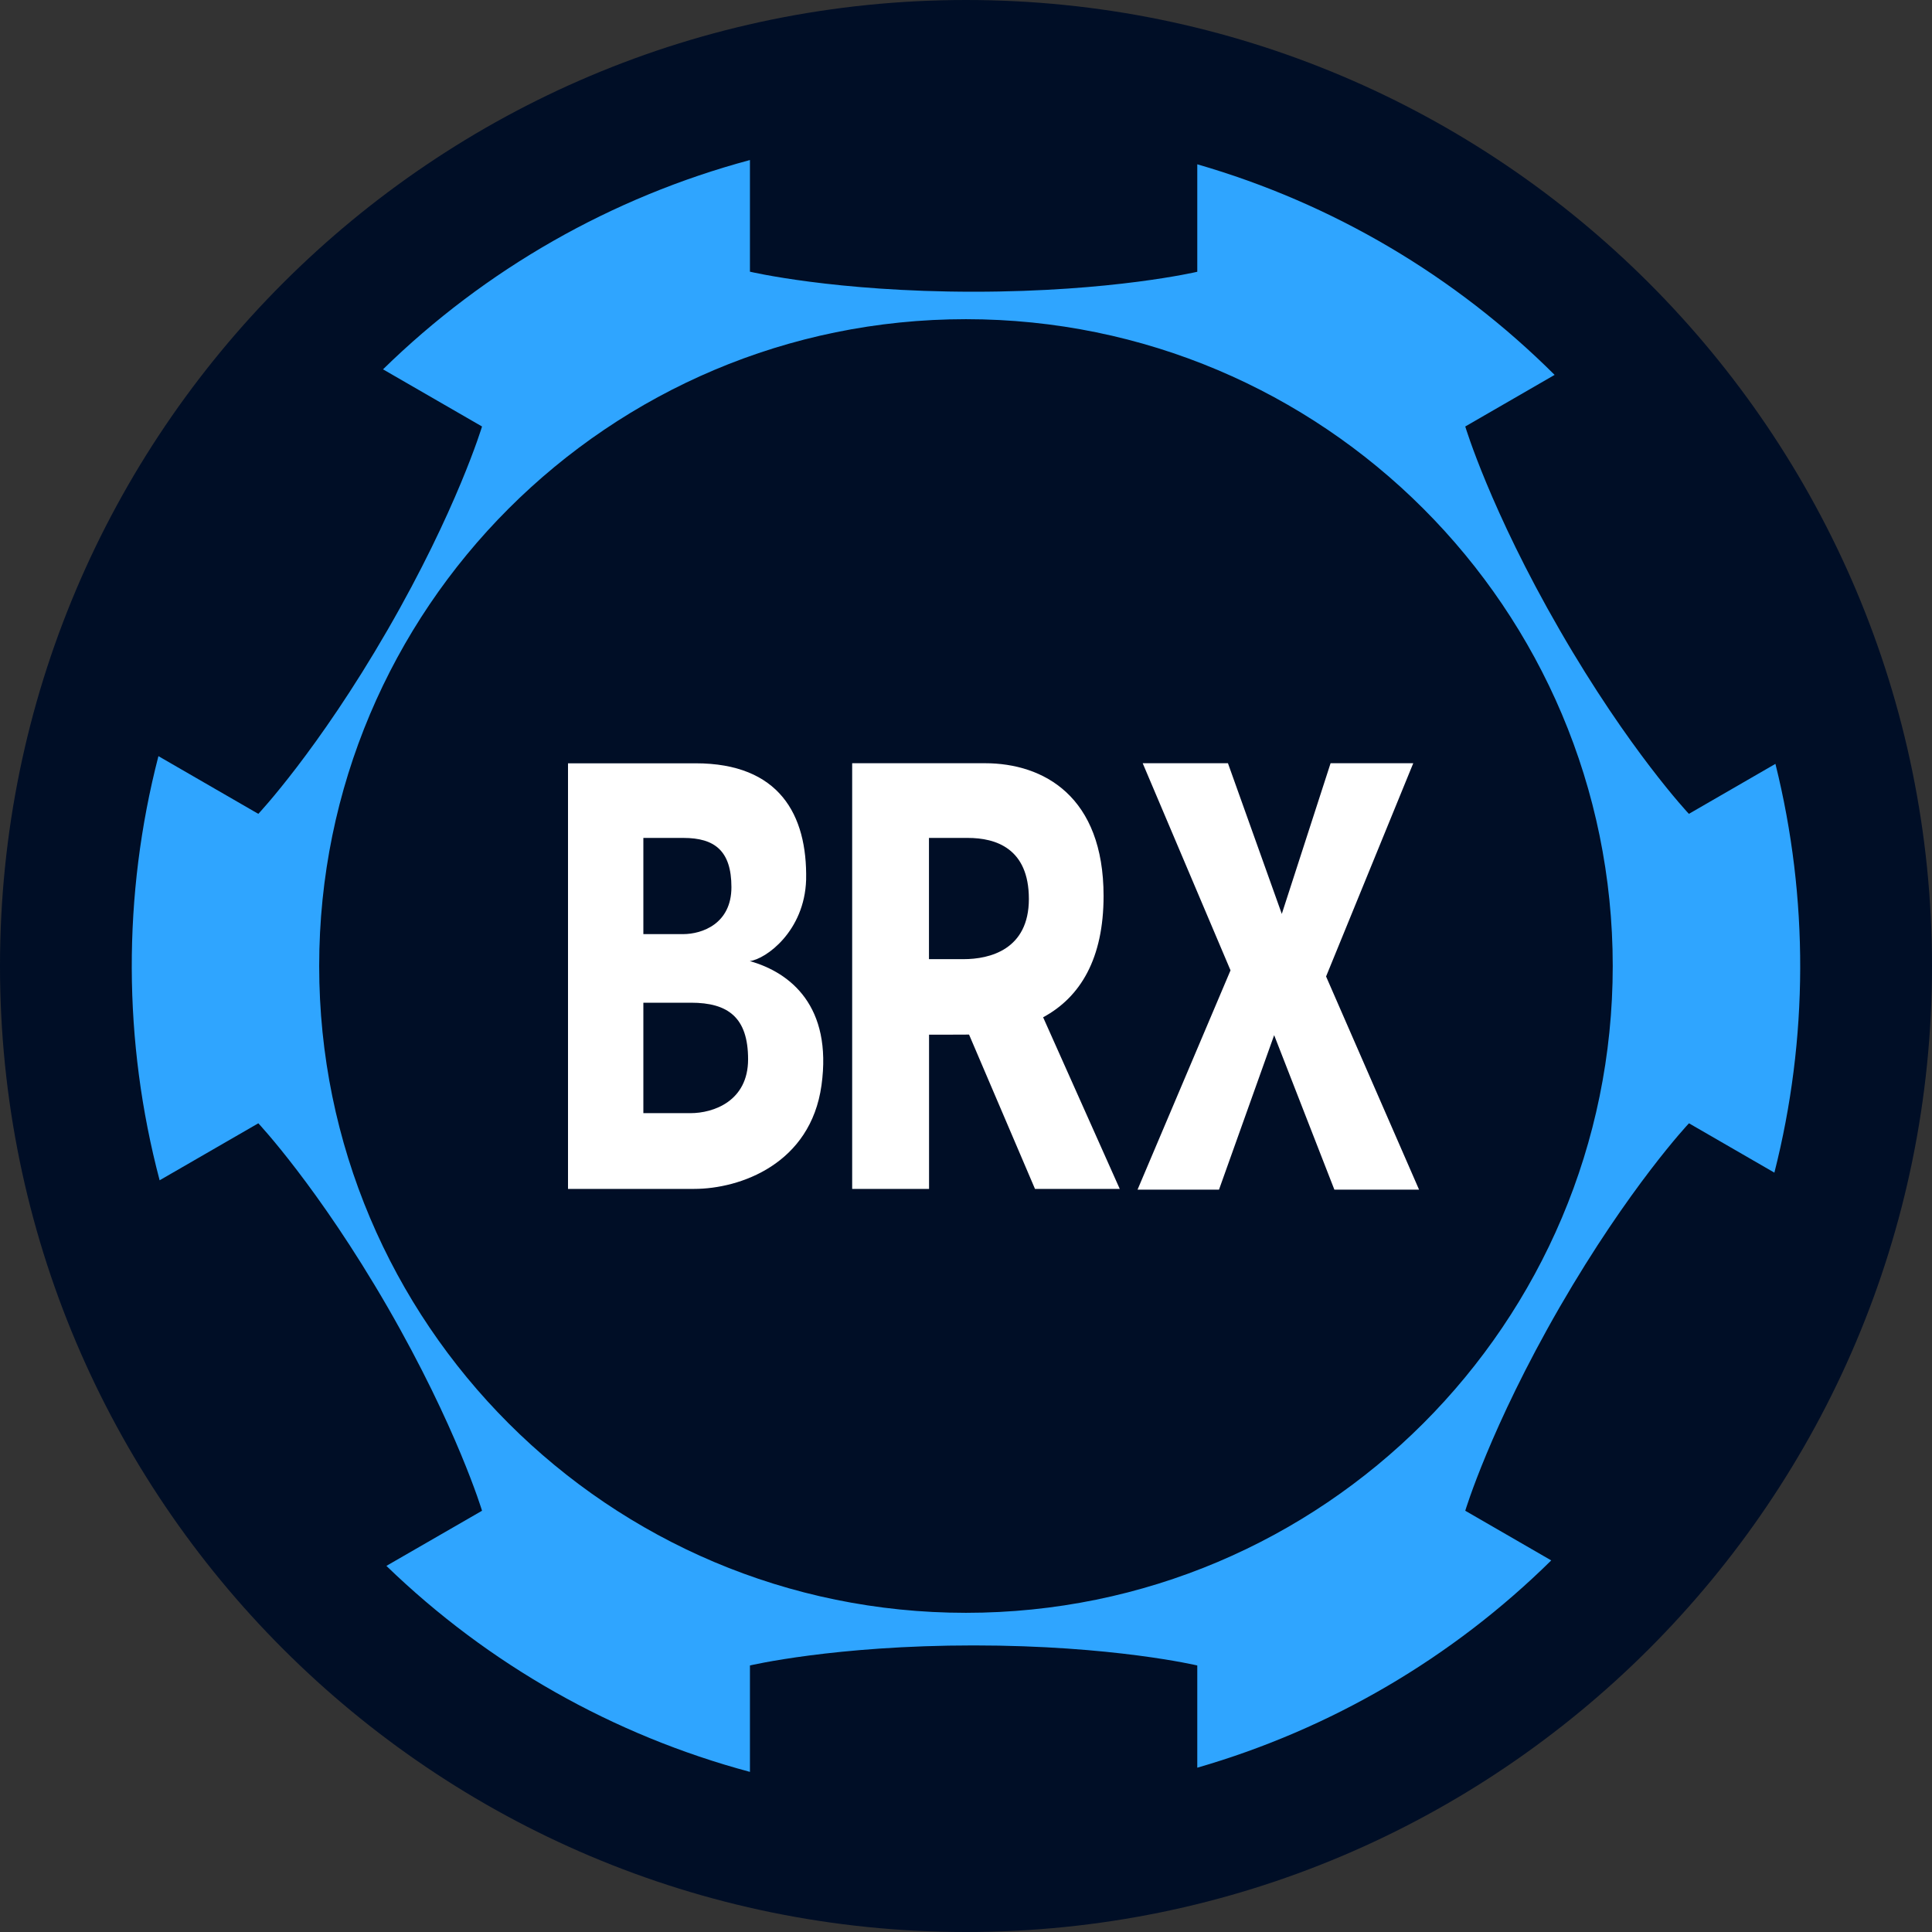 <svg width="24" height="24" viewBox="0 0 24 24" fill="none" xmlns="http://www.w3.org/2000/svg">
<rect x="0" y="0" width="24" height="24" fill="#333333" stroke="none"/>
<path d="M12 0C5.376 0 0 5.376 0 12C0 18.624 5.376 24 12 24C18.624 24 24 18.624 24 12C24 5.376 18.624 0 12 0Z" fill="#000E26"/>
<path d="M13.709 11.13C13.709 9.895 12.967 9.481 12.235 9.481H10.586V14.769H11.541V12.853C11.655 12.853 12.015 12.853 12.038 12.852L12.857 14.769H13.91L12.958 12.637C13.422 12.387 13.709 11.906 13.709 11.13ZM11.97 11.915H11.54V10.409H12.023C12.368 10.409 12.781 10.537 12.781 11.167C12.781 11.798 12.293 11.915 11.97 11.915ZM9.314 11.939C9.513 11.915 9.994 11.569 10.014 10.929C10.03 10.118 9.678 9.482 8.641 9.482H7.056V14.769H8.622C9.195 14.769 10.07 14.459 10.205 13.481C10.34 12.503 9.823 12.082 9.314 11.939ZM7.992 10.409H8.49C8.877 10.409 9.086 10.568 9.086 11.021C9.086 11.474 8.724 11.604 8.485 11.604H7.992V10.409ZM8.578 13.828H7.992V12.456H8.584C9.044 12.456 9.293 12.639 9.293 13.159C9.293 13.68 8.861 13.828 8.578 13.828H8.578ZM17.556 9.481H16.529L15.923 11.353L15.254 9.481H14.195L15.286 12.054L14.131 14.778H15.143L15.828 12.859L16.576 14.778H17.628L16.473 12.13L17.556 9.481Z" fill="white"/>
<path d="M20.981 13.954L22.042 14.567C22.465 12.902 22.47 11.157 22.055 9.489L20.98 10.11C20.98 10.11 20.239 9.324 19.376 7.828C18.512 6.333 18.202 5.298 18.202 5.298L19.312 4.657C18.076 3.425 16.549 2.525 14.873 2.041V3.376C14.873 3.376 13.822 3.624 12.095 3.624C10.368 3.624 9.316 3.375 9.316 3.375V1.988C7.599 2.449 6.029 3.344 4.758 4.588L5.988 5.298C5.988 5.298 5.677 6.333 4.813 7.828C3.95 9.323 3.209 10.11 3.209 10.11L1.968 9.393C1.521 11.122 1.527 12.936 1.983 14.662L3.209 13.954C3.209 13.954 3.95 14.741 4.814 16.236C5.677 17.732 5.988 18.767 5.988 18.767L4.8 19.452C6.063 20.675 7.618 21.556 9.316 22.011V20.689C9.316 20.689 10.368 20.44 12.095 20.44C13.822 20.44 14.873 20.689 14.873 20.689V21.959C16.531 21.48 18.042 20.595 19.27 19.384L18.202 18.767C18.202 18.767 18.513 17.732 19.376 16.236C20.24 14.741 20.98 13.954 20.981 13.954ZM11.999 20.035C7.562 20.035 3.965 16.438 3.965 12C3.965 7.562 7.562 3.965 11.999 3.965C16.437 3.965 20.034 7.562 20.034 12C20.034 16.437 16.437 20.035 11.999 20.035Z" fill="#2FA5FF"/>
</svg>
